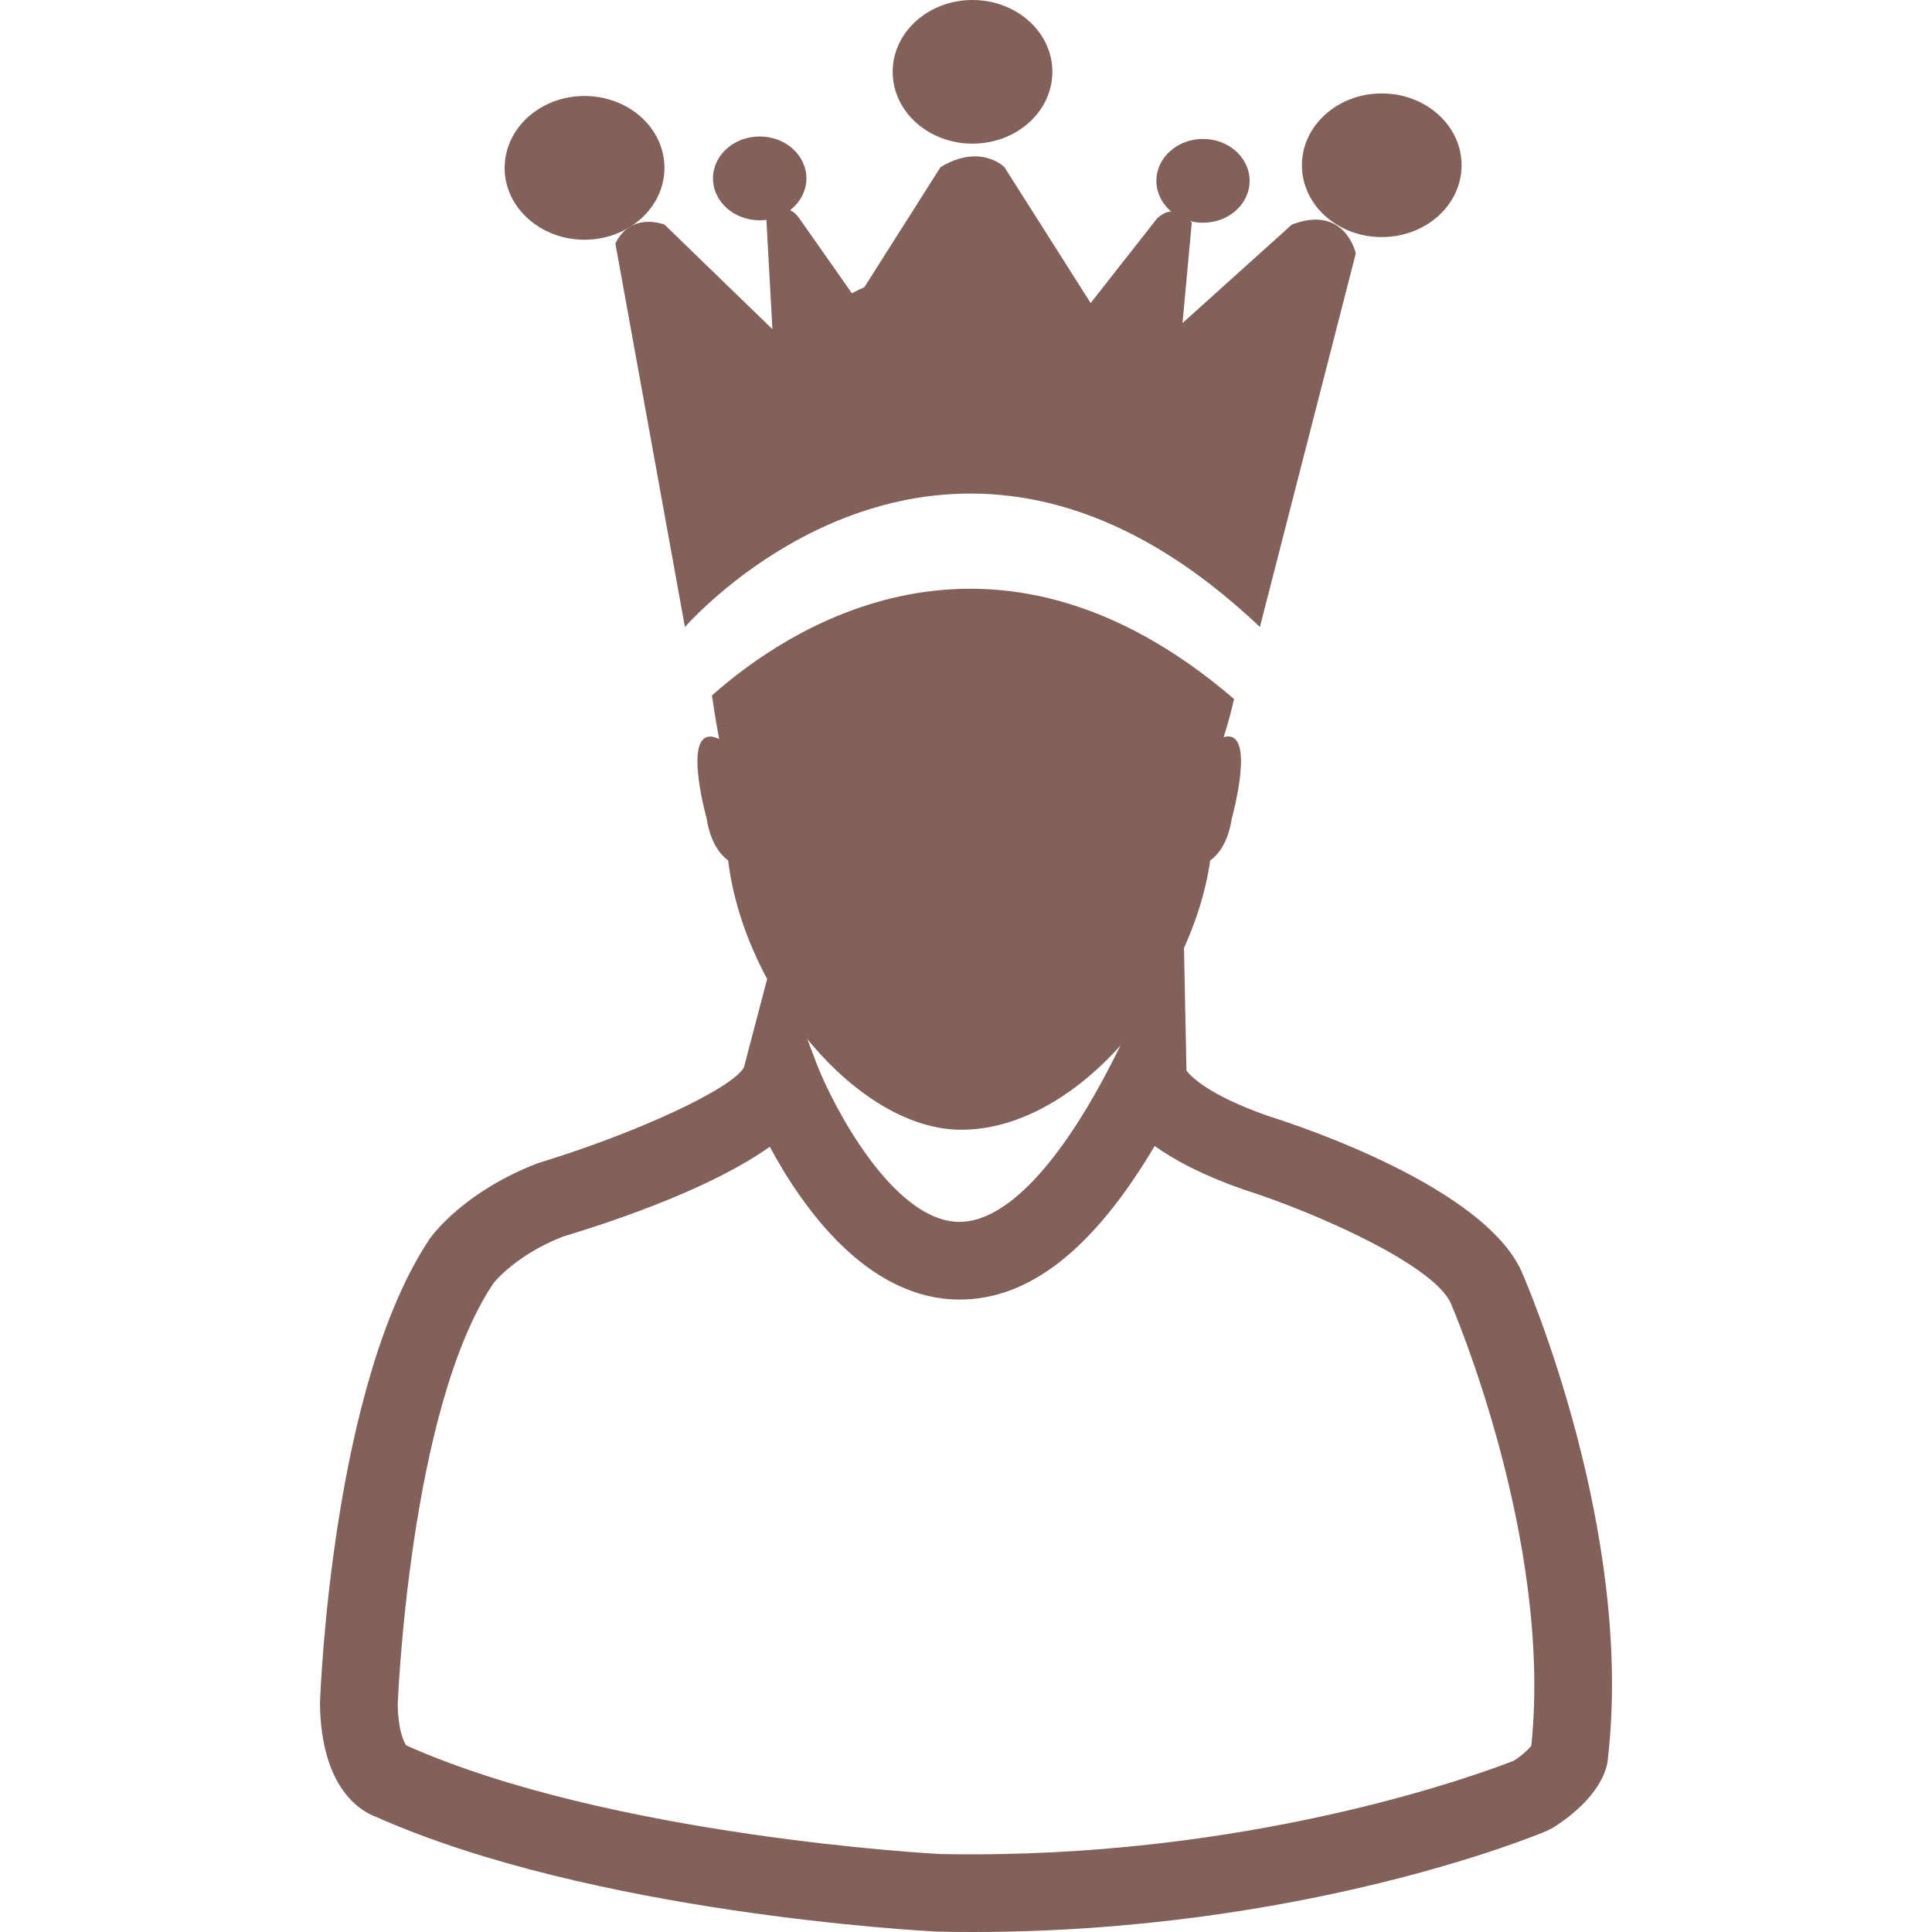 <?xml version="1.0" encoding="iso-8859-1"?>
<!-- Generator: Adobe Illustrator 18.1.1, SVG Export Plug-In . SVG Version: 6.00 Build 0)  -->
<svg version="1.1" id="Capa_1" xmlns="http://www.w3.org/2000/svg" xmlns:xlink="http://www.w3.org/1999/xlink" x="0px" y="0px"
	 viewBox="0 0 20.47 20.47" style="enable-background:new 0 0 20.47 20.47;" xml:space="preserve">
<g>
	<g>
		<g>
			<ellipse style="fill:#82615A;" cx="8.049" cy="1.89" rx="0.495" ry="0.444"/>
		</g>
		<g>
			<ellipse style="fill:#82615A;" cx="10.304" cy="0.761" rx="0.846" ry="0.761"/>
		</g>
		<g>
			<ellipse style="fill:#82615A;" cx="12.746" cy="1.916" rx="0.494" ry="0.444"/>
		</g>
		<g>
			<ellipse style="fill:#82615A;" cx="14.64" cy="1.751" rx="0.846" ry="0.761"/>
		</g>
		<g>
			<path style="fill:#82615A;" d="M6.192,2.54c0.469,0,0.848-0.342,0.848-0.761c0-0.422-0.379-0.762-0.848-0.762
				c-0.465,0-0.845,0.34-0.845,0.762C5.346,2.198,5.726,2.54,6.192,2.54z"/>
		</g>
		<g>
			<path style="fill:#82615A;" d="M6.52,2.58l0.737,4.063c0,0,0.101-0.116,0.287-0.282c0.76-0.679,2.944-2.184,5.532,0.036
				c0.091,0.078,0.182,0.159,0.273,0.246l1.016-3.958c0,0-0.113-0.523-0.678-0.305l-1.158,1.043l0.098-1.063
				c0,0-0.16-0.239-0.368-0.045l-0.703,0.896l-0.914-1.44c0,0-0.251-0.257-0.677,0L9.158,3.043C9.122,3.059,9.077,3.08,9.026,3.107
				L8.469,2.314c0,0-0.155-0.244-0.349,0.016l0.064,1.158L7.041,2.38C7.041,2.38,6.688,2.237,6.52,2.58z"/>
		</g>
		<g>
			<path style="fill:#82615A;" d="M10.304,20.47L10.304,20.47c-0.123,0-0.248-0.001-0.372-0.004
				c-0.16-0.008-3.646-0.193-5.951-1.217c-0.17-0.063-0.576-0.31-0.591-1.193c0.005-0.158,0.132-3.401,1.168-4.938
				c0.046-0.063,0.384-0.502,1.138-0.793c1.056-0.321,2.064-0.792,2.186-1.016l0.322-1.225l0.453,1.198
				c0.168,0.432,0.806,1.664,1.51,1.664c0.489,0,1.066-0.609,1.627-1.714l0.745-1.469l0.032,1.58
				c0.045,0.061,0.232,0.258,0.859,0.479c0.368,0.115,2.291,0.76,2.691,1.649c0.051,0.115,1.193,2.753,0.915,5.161
				c-0.005,0.099-0.078,0.413-0.584,0.735l-0.062,0.031C16.287,19.444,13.8,20.47,10.304,20.47z M4.304,18.493
				c2.165,0.966,5.623,1.149,5.657,1.151c0.107,0.002,0.226,0.003,0.342,0.003c3.115,0,5.442-0.876,5.739-0.993
				c0.115-0.077,0.165-0.135,0.183-0.159c0.226-2.195-0.844-4.663-0.854-4.688c-0.182-0.404-1.421-0.958-2.199-1.205
				c-0.427-0.149-0.727-0.309-0.938-0.46c-0.649,1.094-1.328,1.627-2.065,1.627c-0.976,0.001-1.661-0.965-2.013-1.619
				c-0.592,0.421-1.548,0.758-2.191,0.952c-0.5,0.194-0.734,0.49-0.736,0.493c-0.892,1.324-1.014,4.438-1.015,4.469
				C4.218,18.321,4.275,18.452,4.304,18.493z"/>
		</g>
		<g>
			<path style="fill:#82615A;" d="M7.486,8.668c0.043,0.277,0.16,0.398,0.229,0.449c0.17,1.401,1.375,2.853,2.469,2.853
				c1.257,0,2.452-1.526,2.638-2.853c0.072-0.051,0.188-0.172,0.23-0.449c0,0,0.268-0.961-0.088-0.857
				c0.028-0.085,0.072-0.228,0.111-0.405c-2.588-2.221-4.772-0.715-5.532-0.037C7.564,7.513,7.588,7.664,7.62,7.83
				C7.196,7.63,7.486,8.668,7.486,8.668z"/>
		</g>
	</g>
</g>
<g>
</g>
<g>
</g>
<g>
</g>
<g>
</g>
<g>
</g>
<g>
</g>
<g>
</g>
<g>
</g>
<g>
</g>
<g>
</g>
<g>
</g>
<g>
</g>
<g>
</g>
<g>
</g>
<g>
</g>
</svg>
